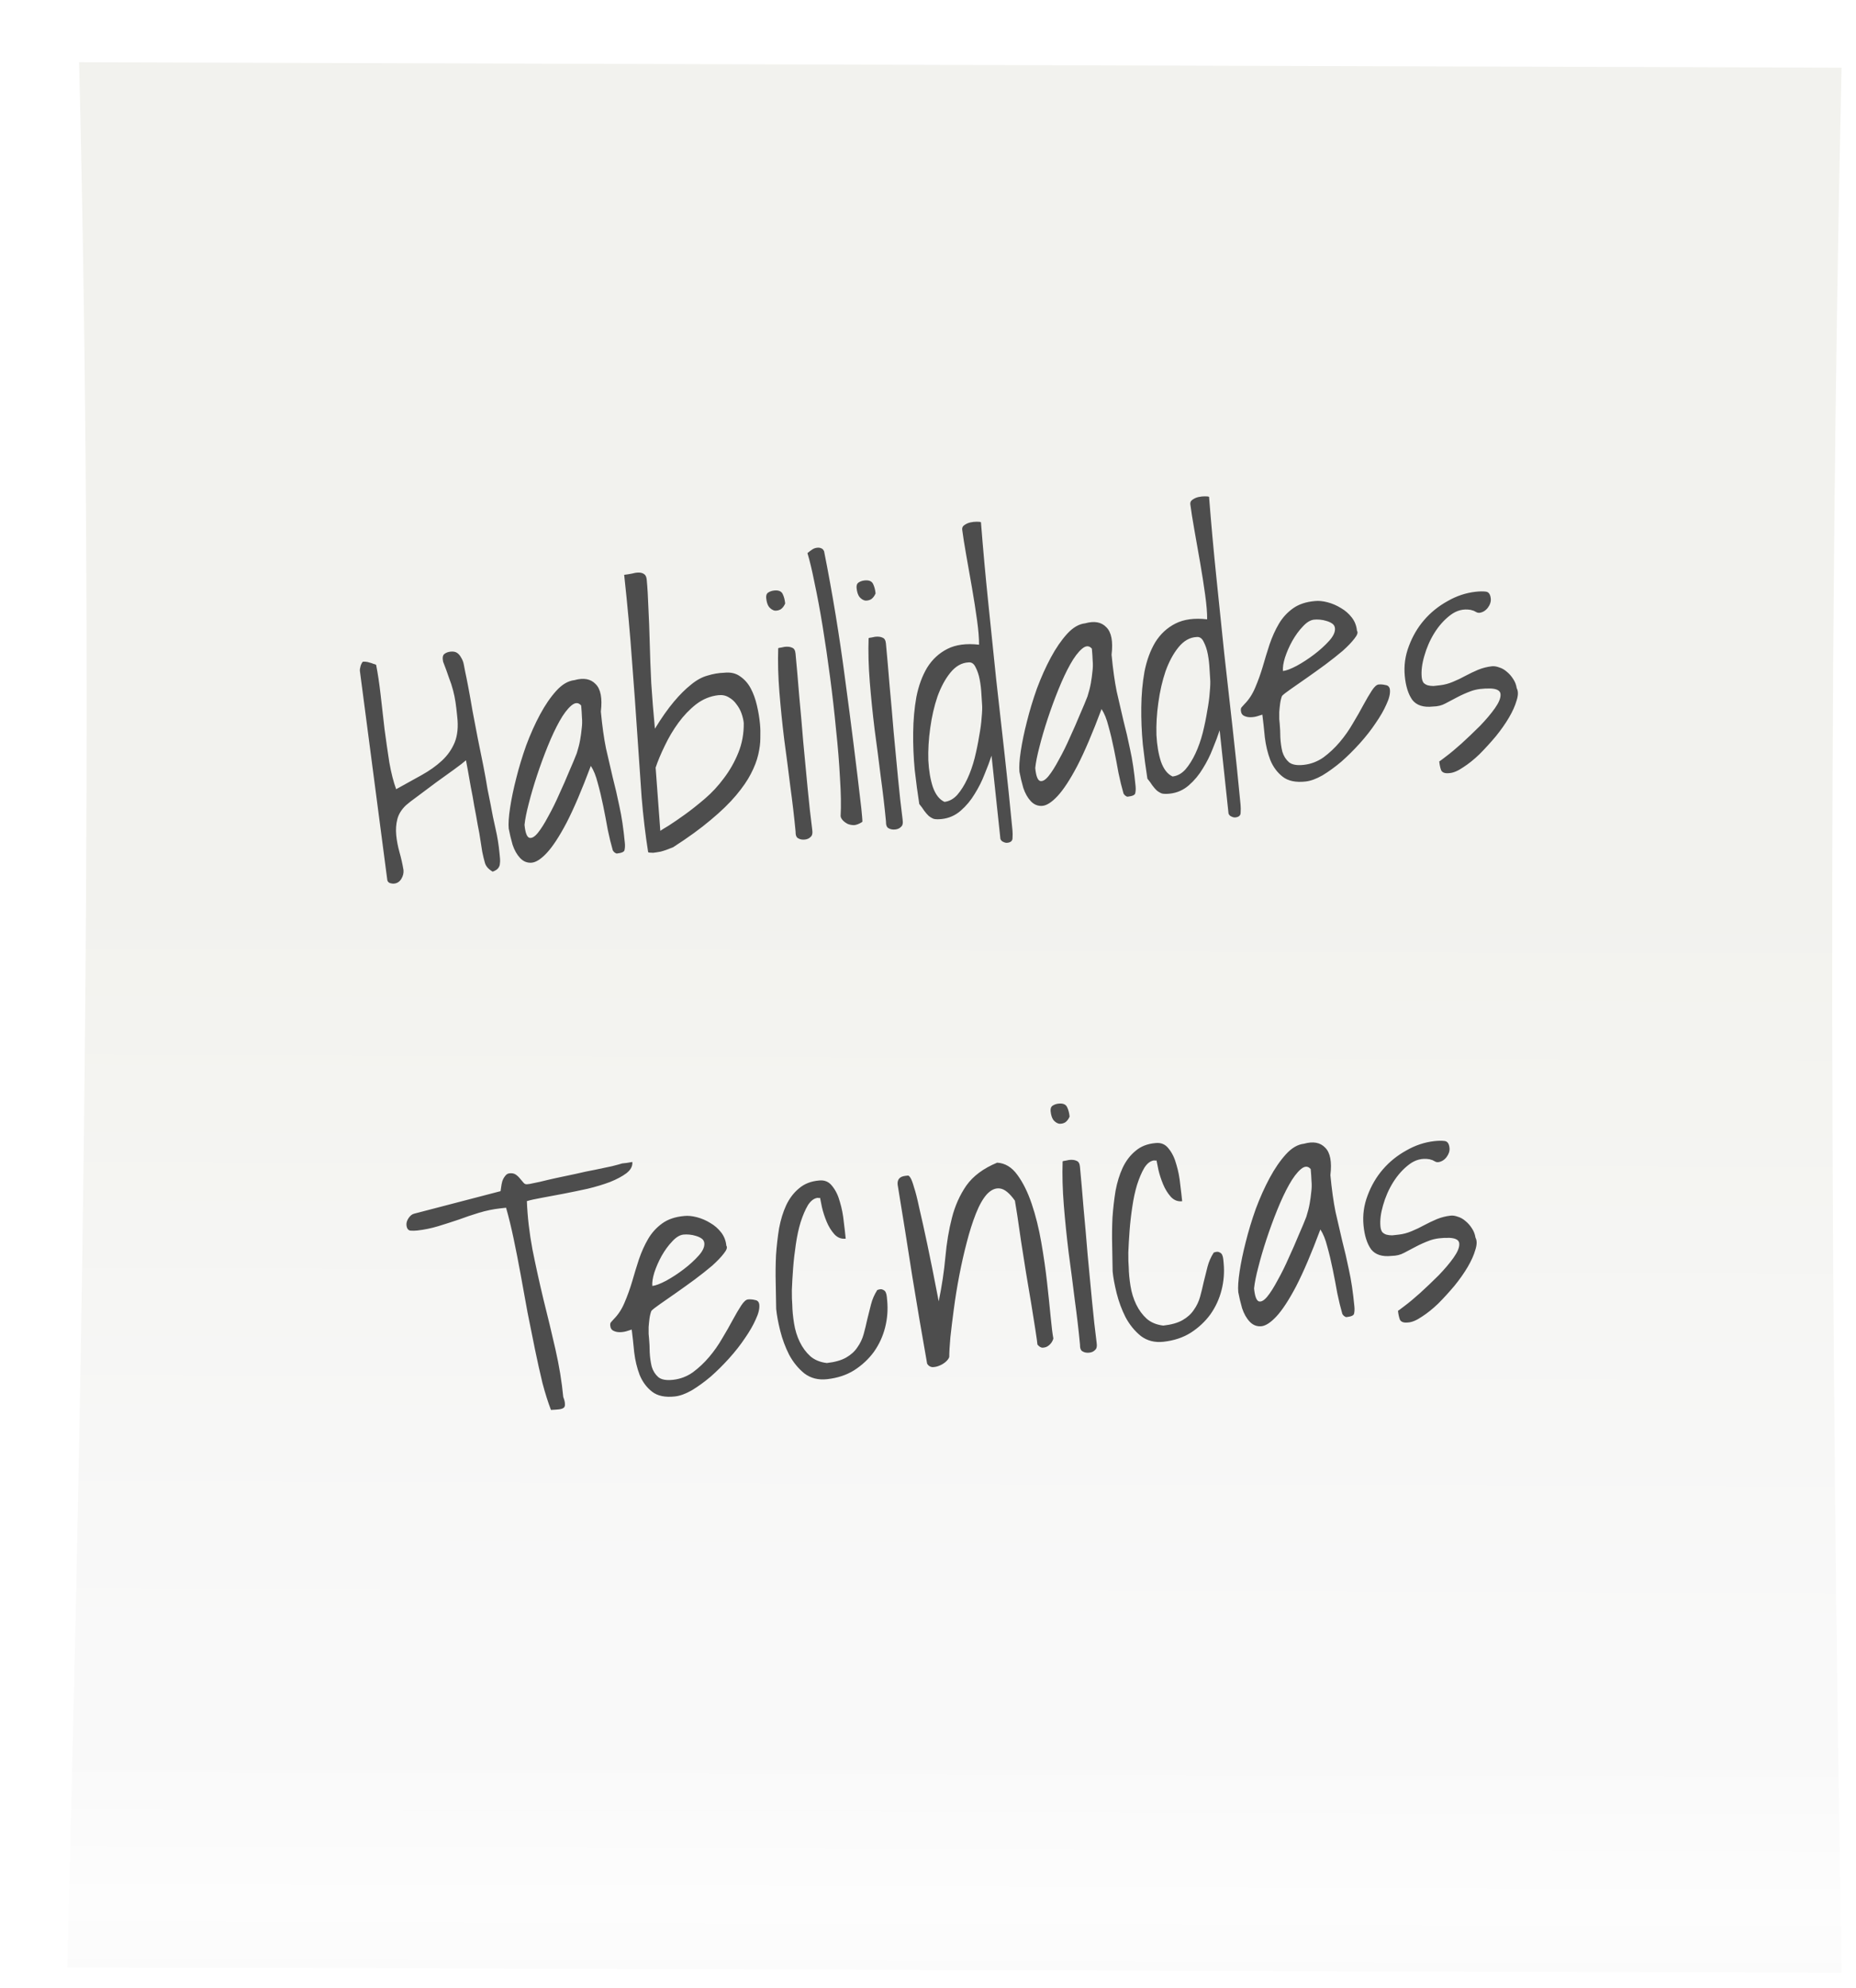 <svg width="552" height="591" viewBox="0 0 552 591" fill="none" xmlns="http://www.w3.org/2000/svg">
<g filter="url(#filter0_d_259_173)">
<path d="M527.72 569.556L0.004 567.924C4.886 379.181 8.179 190.433 3.526 1.505L527.702 3.127C523.5 193.903 524.542 382.664 527.72 569.556Z" fill="url(#paint0_linear_259_173)"/>
<path d="M118.587 209.05C117.924 209.648 116.736 210.566 115.023 211.805C113.368 212.971 111.593 214.25 109.697 215.639C107.802 217.029 106.001 218.376 104.294 219.679C102.58 220.918 101.392 221.836 100.73 222.433C99.41 223.694 98.56 225.065 98.177 226.549C97.795 228.032 97.683 229.617 97.843 231.302C97.997 232.922 98.321 234.622 98.817 236.401C99.306 238.114 99.702 239.872 100.003 241.672C100.089 242.579 99.878 243.454 99.369 244.297C98.861 245.14 98.153 245.611 97.248 245.712C96.859 245.755 96.43 245.705 95.958 245.561C95.481 245.352 95.221 245.02 95.177 244.567L87.037 182.497C87.001 182.108 87.081 181.575 87.278 180.898C87.54 180.214 87.765 179.829 87.953 179.742C88.147 179.721 88.409 179.724 88.739 179.753C89.133 179.775 89.534 179.861 89.941 180.012C90.341 180.099 90.712 180.221 91.054 180.38C91.455 180.466 91.726 180.567 91.868 180.682C92.372 183.246 92.817 186.21 93.201 189.573C93.585 192.936 93.972 196.331 94.363 199.759C94.818 203.18 95.296 206.5 95.797 209.719C96.357 212.866 97.033 215.509 97.824 217.648C100.496 216.172 103.012 214.778 105.372 213.468C107.733 212.157 109.754 210.721 111.437 209.158C113.12 207.595 114.387 205.784 115.238 203.725C116.082 201.6 116.331 199.051 115.984 196.077C115.83 194.457 115.663 193.034 115.481 191.81C115.3 190.586 115.057 189.401 114.752 188.256C114.441 187.046 114.027 185.782 113.51 184.464C113.051 183.074 112.477 181.501 111.787 179.744C111.547 178.591 111.671 177.824 112.158 177.443C112.644 177.061 113.244 176.831 113.956 176.752C114.797 176.658 115.462 176.78 115.952 177.119C116.442 177.457 116.847 177.936 117.167 178.556C117.552 179.168 117.814 179.859 117.952 180.63C118.084 181.336 118.214 182.009 118.34 182.65C118.568 183.672 118.877 185.21 119.268 187.262C119.658 189.315 120.077 191.659 120.523 194.295C121.027 196.858 121.547 199.584 122.083 202.472C122.683 205.353 123.235 208.075 123.739 210.639C124.244 213.202 124.659 215.514 124.985 217.574C125.376 219.626 125.685 221.164 125.913 222.186C126.341 224.628 126.83 227.029 127.381 229.391C127.932 231.754 128.327 234.199 128.566 236.726L128.714 238.282C128.763 238.8 128.747 239.326 128.667 239.859C128.646 240.32 128.459 240.766 128.108 241.198C127.815 241.558 127.289 241.879 126.531 242.16C125.287 241.447 124.518 240.582 124.226 239.567C123.933 238.552 123.664 237.435 123.418 236.218C123.286 235.513 123.12 234.45 122.92 233.032C122.714 231.548 122.431 229.942 122.071 228.214C121.769 226.413 121.429 224.552 121.051 222.629C120.731 220.634 120.391 218.773 120.031 217.044C119.73 215.244 119.447 213.638 119.182 212.226C118.917 210.815 118.719 209.756 118.587 209.05ZM162.203 235.637C161.72 233.988 161.238 232.011 160.758 229.707C160.337 227.33 159.883 224.957 159.397 222.588C158.904 220.154 158.363 217.889 157.772 215.793C157.246 213.69 156.562 211.998 155.721 210.716C153.06 217.824 150.652 223.462 148.497 227.632C146.337 231.737 144.365 234.74 142.584 236.641C140.861 238.47 139.35 239.424 138.049 239.503C136.749 239.582 135.626 239.118 134.68 238.109C133.735 237.101 132.988 235.776 132.44 234.134C131.951 232.42 131.571 230.825 131.3 229.348C131.165 227.923 131.298 225.877 131.699 223.213C132.1 220.548 132.707 217.632 133.518 214.463C134.323 211.23 135.319 207.942 136.506 204.601C137.758 201.252 139.135 198.185 140.636 195.398C142.137 192.611 143.746 190.27 145.463 188.377C147.179 186.483 148.976 185.431 150.852 185.223C153.592 184.459 155.688 184.848 157.142 186.39C158.655 187.859 159.175 190.585 158.702 194.567C159.108 198.845 159.616 202.489 160.229 205.499C160.906 208.502 161.57 211.375 162.223 214.119C162.94 216.856 163.605 219.729 164.217 222.739C164.894 225.742 165.435 229.383 165.841 233.661C165.915 234.438 165.882 235.13 165.743 235.735C165.663 236.267 164.911 236.613 163.488 236.771C163.293 236.793 163.019 236.66 162.665 236.372C162.375 236.076 162.222 235.832 162.203 235.637ZM152.842 192.763C152.032 191.805 151.052 191.816 149.903 192.795C148.753 193.774 147.591 195.312 146.417 197.407C145.242 199.503 144.072 201.991 142.907 204.871C141.742 207.752 140.676 210.654 139.711 213.578C138.746 216.501 137.93 219.278 137.264 221.906C136.591 224.47 136.17 226.58 136 228.236C136.222 230.569 136.703 231.859 137.446 232.103C138.182 232.283 139.019 231.797 139.956 230.645C140.893 229.493 141.916 227.873 143.026 225.784C144.2 223.689 145.298 221.471 146.318 219.13C147.404 216.783 148.398 214.511 149.301 212.314C150.269 210.111 151.015 208.325 151.54 206.957C151.993 205.531 152.326 204.217 152.539 203.014C152.752 201.811 152.906 200.681 153.002 199.622C153.156 198.491 153.181 197.375 153.077 196.273C153.037 195.164 152.959 193.994 152.842 192.763ZM172.763 236.329C171.954 231.245 171.309 225.815 170.827 220.039C170.409 214.256 169.981 208.016 169.543 201.319C169.104 194.622 168.58 187.377 167.973 179.585C167.423 171.721 166.645 163.162 165.637 153.908C166.348 153.829 167.089 153.713 167.86 153.562C168.624 153.346 169.3 153.238 169.889 153.238C170.542 153.231 171.078 153.368 171.497 153.649C171.98 153.923 172.262 154.481 172.342 155.323C172.569 157.721 172.737 160.519 172.844 163.717C173.009 166.842 173.141 170.299 173.238 174.087C173.33 177.81 173.481 181.821 173.692 186.12C173.968 190.413 174.331 194.924 174.779 199.656C176.761 196.422 178.634 193.758 180.397 191.662C182.16 189.567 183.863 187.871 185.505 186.575C187.142 185.214 188.789 184.31 190.446 183.864C192.098 183.353 193.739 183.072 195.369 183.021C197.245 182.813 198.815 183.162 200.078 184.07C201.406 184.97 202.467 186.162 203.261 187.645C204.056 189.129 204.675 190.828 205.118 192.744C205.555 194.595 205.859 196.428 206.031 198.242C206.154 199.539 206.189 200.943 206.136 202.455C206.142 203.896 205.937 205.523 205.52 207.338C205.104 209.153 204.37 211.068 203.319 213.084C202.326 215.029 200.861 217.157 198.922 219.468C196.983 221.78 194.468 224.221 191.377 226.792C188.351 229.355 184.619 232.063 180.181 234.914C178.672 235.541 177.437 235.973 176.479 236.21C175.579 236.376 174.838 236.491 174.256 236.556C173.732 236.549 173.338 236.527 173.073 236.491C172.873 236.448 172.769 236.394 172.763 236.329ZM176.384 230.032C176.689 229.801 177.523 229.283 178.885 228.476C180.241 227.605 181.837 226.51 183.674 225.193C185.51 223.875 187.487 222.312 189.604 220.505C191.722 218.697 193.62 216.652 195.3 214.369C197.045 212.079 198.473 209.563 199.586 206.819C200.699 204.075 201.238 201.133 201.202 197.994C201.116 197.086 200.894 196.128 200.537 195.12C200.18 194.112 199.667 193.187 198.999 192.344C198.395 191.494 197.645 190.824 196.749 190.335C195.846 189.78 194.812 189.568 193.648 189.697C191.254 189.963 189.05 190.863 187.038 192.397C185.09 193.924 183.335 195.757 181.772 197.895C180.21 200.034 178.856 202.313 177.713 204.733C176.563 207.088 175.656 209.252 174.993 211.225L176.384 230.032ZM216.611 230.174C216.211 225.961 215.693 221.532 215.057 216.887C214.485 212.235 213.878 207.554 213.235 202.844C212.651 198.063 212.173 193.367 211.802 188.758C211.43 184.149 211.313 179.807 211.449 175.731C211.573 175.652 211.861 175.587 212.314 175.536C212.825 175.414 213.178 175.342 213.372 175.32C214.278 175.22 215.005 175.303 215.554 175.569C216.16 175.764 216.51 176.347 216.602 177.319C216.965 181.143 217.329 185.327 217.694 189.871C218.118 194.343 218.519 198.916 218.896 203.59C219.333 208.192 219.766 212.761 220.196 217.298C220.626 221.835 221.081 225.944 221.561 229.624C221.73 230.718 221.571 231.456 221.084 231.838C220.668 232.277 220.104 232.537 219.392 232.616C218.616 232.702 217.95 232.58 217.396 232.248C216.847 231.982 216.586 231.29 216.611 230.174ZM207.876 160.802C207.803 160.024 208.012 159.477 208.505 159.16C208.999 158.843 209.569 158.649 210.216 158.577C211.51 158.433 212.358 158.764 212.762 159.571C213.165 160.377 213.419 161.332 213.524 162.433C213.203 163.19 212.767 163.762 212.215 164.151C211.657 164.475 211.049 164.608 210.39 164.551C209.789 164.421 209.231 164.057 208.717 163.459C208.267 162.854 207.987 161.969 207.876 160.802ZM230.01 225.638C230.18 222.606 230.118 218.847 229.824 214.361C229.594 209.867 229.207 205.096 228.663 200.048C228.184 194.992 227.592 189.785 226.888 184.427C226.184 179.07 225.443 174.01 224.665 169.25C223.88 164.425 223.08 160.126 222.265 156.352C221.514 152.571 220.808 149.604 220.146 147.451C220.691 146.997 221.149 146.652 221.519 146.414C221.947 146.105 222.453 145.917 223.035 145.853C223.488 145.802 223.885 145.856 224.227 146.015C224.563 146.108 224.853 146.404 225.096 146.901C227.594 159.46 229.681 172.164 231.357 185.011C233.097 197.851 234.702 210.641 236.171 223.381C236.227 223.964 236.303 224.774 236.402 225.811C236.494 226.783 236.511 227.306 236.452 227.378C235.589 227.932 234.802 228.249 234.09 228.328C233.372 228.342 232.707 228.22 232.094 227.961C231.475 227.637 230.982 227.266 230.615 226.848C230.249 226.43 230.047 226.027 230.01 225.638ZM243.496 227.184C243.096 222.971 242.578 218.542 241.942 213.897C241.37 209.245 240.763 204.564 240.12 199.854C239.536 195.072 239.058 190.377 238.687 185.768C238.315 181.159 238.198 176.816 238.334 172.74C238.458 172.661 238.746 172.596 239.199 172.546C239.71 172.423 240.063 172.351 240.257 172.33C241.163 172.229 241.89 172.312 242.438 172.578C243.045 172.773 243.395 173.356 243.487 174.328C243.85 178.152 244.214 182.336 244.579 186.881C245.003 191.353 245.404 195.926 245.781 200.599C246.218 205.201 246.651 209.771 247.081 214.308C247.511 218.844 247.966 222.953 248.445 226.633C248.615 227.728 248.456 228.466 247.969 228.847C247.553 229.287 246.989 229.546 246.277 229.625C245.501 229.711 244.835 229.589 244.281 229.258C243.732 228.991 243.471 228.3 243.496 227.184ZM234.761 157.811C234.688 157.034 234.897 156.486 235.39 156.169C235.883 155.853 236.454 155.658 237.101 155.586C238.395 155.442 239.243 155.774 239.647 156.58C240.05 157.387 240.304 158.341 240.409 159.443C240.088 160.199 239.652 160.771 239.1 161.16C238.542 161.484 237.934 161.617 237.275 161.56C236.674 161.43 236.116 161.066 235.602 160.469C235.152 159.864 234.872 158.978 234.761 157.811ZM274.896 207.677C274.39 209.239 273.712 211.05 272.861 213.11C272.075 215.162 271.085 217.139 269.892 219.04C268.764 220.934 267.385 222.594 265.754 224.02C264.124 225.446 262.241 226.277 260.106 226.515C259.135 226.623 258.35 226.612 257.749 226.482C257.207 226.281 256.688 225.978 256.192 225.575C255.76 225.164 255.32 224.657 254.87 224.052C254.485 223.439 253.997 222.773 253.406 222.053C252.911 218.899 252.459 215.51 252.05 211.888C251.7 208.194 251.547 204.51 251.591 200.837C251.629 197.1 251.947 193.56 252.546 190.219C253.209 186.87 254.274 183.968 255.742 181.513C257.274 179.05 259.288 177.188 261.784 175.928C264.28 174.668 267.412 174.254 271.18 174.686C271.202 172.85 271.004 170.416 270.586 167.384C270.168 164.352 269.669 161.166 269.091 157.824C268.513 154.483 267.947 151.271 267.393 148.188C266.833 145.041 266.425 142.467 266.17 140.465C266.115 139.881 266.334 139.431 266.827 139.114C267.379 138.726 267.975 138.463 268.616 138.326C269.257 138.189 269.871 138.121 270.46 138.121C271.113 138.114 271.543 138.164 271.749 138.272C272.376 146.259 273.087 154.105 273.883 161.81C274.672 169.451 275.462 177.092 276.252 184.733C277.1 192.302 277.945 199.838 278.787 207.342C279.629 214.846 280.407 222.357 281.12 229.875C281.187 230.588 281.193 231.341 281.138 232.133C281.153 232.983 280.643 233.465 279.607 233.58C279.219 233.624 278.819 233.537 278.406 233.321C277.999 233.17 277.71 232.875 277.537 232.435L274.896 207.677ZM268.05 179.947C266.031 180.04 264.232 181.059 262.651 183.004C261.128 184.876 259.849 187.245 258.813 190.111C257.841 192.97 257.124 196.096 256.661 199.487C256.192 202.814 256.005 206.012 256.099 209.08C256.252 212.076 256.698 214.711 257.437 216.987C258.241 219.256 259.394 220.732 260.898 221.416C262.321 221.258 263.595 220.559 264.72 219.321C265.839 218.017 266.833 216.433 267.703 214.568C268.572 212.703 269.294 210.658 269.867 208.432C270.435 206.142 270.882 203.964 271.209 201.897C271.601 199.823 271.85 197.962 271.955 196.312C272.119 194.591 272.161 193.309 272.081 192.467C272.019 191.819 271.953 190.778 271.883 189.345C271.812 187.912 271.645 186.49 271.38 185.078C271.116 183.667 270.705 182.435 270.147 181.384C269.655 180.325 268.955 179.846 268.05 179.947ZM314.098 218.74C313.615 217.091 313.133 215.114 312.653 212.81C312.232 210.433 311.778 208.06 311.292 205.691C310.8 203.257 310.258 200.992 309.667 198.896C309.141 196.793 308.457 195.101 307.616 193.819C304.955 200.927 302.547 206.565 300.393 210.735C298.232 214.84 296.26 217.843 294.479 219.744C292.756 221.573 291.245 222.527 289.944 222.606C288.644 222.685 287.521 222.221 286.576 221.212C285.63 220.204 284.883 218.879 284.335 217.237C283.846 215.523 283.466 213.928 283.195 212.452C283.06 211.026 283.193 208.98 283.594 206.316C283.995 203.651 284.602 200.735 285.413 197.566C286.218 194.333 287.214 191.045 288.401 187.704C289.653 184.355 291.03 181.288 292.531 178.501C294.032 175.714 295.641 173.373 297.358 171.48C299.075 169.586 300.871 168.534 302.748 168.326C305.487 167.562 307.583 167.951 309.037 169.493C310.55 170.962 311.07 173.688 310.597 177.67C311.003 181.948 311.512 185.592 312.124 188.602C312.801 191.605 313.466 194.478 314.118 197.222C314.835 199.959 315.5 202.832 316.112 205.842C316.789 208.846 317.33 212.486 317.736 216.764C317.81 217.541 317.777 218.233 317.638 218.838C317.558 219.371 316.806 219.716 315.383 219.875C315.189 219.896 314.914 219.763 314.56 219.475C314.271 219.179 314.117 218.935 314.098 218.74ZM304.737 175.866C303.927 174.908 302.948 174.919 301.798 175.898C300.648 176.877 299.486 178.415 298.312 180.51C297.138 182.606 295.968 185.094 294.802 187.974C293.637 190.855 292.571 193.757 291.606 196.681C290.641 199.605 289.825 202.381 289.159 205.009C288.487 207.573 288.065 209.683 287.895 211.339C288.117 213.673 288.599 214.962 289.341 215.206C290.077 215.387 290.914 214.901 291.851 213.748C292.788 212.596 293.811 210.976 294.921 208.888C296.096 206.792 297.193 204.574 298.214 202.234C299.299 199.886 300.293 197.614 301.196 195.418C302.164 193.214 302.911 191.428 303.435 190.06C303.888 188.634 304.221 187.32 304.434 186.117C304.647 184.914 304.801 183.784 304.897 182.725C305.052 181.595 305.077 180.478 304.972 179.376C304.932 178.267 304.854 177.097 304.737 175.866ZM342.739 200.13C342.233 201.692 341.555 203.503 340.704 205.563C339.918 207.615 338.928 209.592 337.735 211.493C336.607 213.387 335.228 215.047 333.598 216.473C331.967 217.899 330.084 218.73 327.949 218.968C326.979 219.076 326.193 219.065 325.592 218.935C325.05 218.734 324.531 218.431 324.035 218.028C323.604 217.617 323.163 217.11 322.714 216.505C322.329 215.892 321.84 215.226 321.249 214.506C320.754 211.352 320.302 207.964 319.893 204.341C319.543 200.647 319.39 196.963 319.434 193.29C319.472 189.553 319.79 186.013 320.389 182.672C321.052 179.323 322.118 176.421 323.585 173.966C325.117 171.503 327.131 169.641 329.627 168.381C332.123 167.121 335.255 166.707 339.023 167.139C339.045 165.303 338.847 162.869 338.429 159.837C338.011 156.805 337.513 153.619 336.934 150.277C336.356 146.936 335.79 143.724 335.236 140.641C334.676 137.494 334.269 134.92 334.014 132.918C333.958 132.334 334.177 131.884 334.67 131.568C335.222 131.179 335.818 130.916 336.459 130.779C337.1 130.642 337.715 130.574 338.303 130.574C338.956 130.567 339.386 130.617 339.592 130.725C340.219 138.712 340.93 146.558 341.726 154.263C342.516 161.904 343.305 169.545 344.095 177.186C344.943 184.755 345.788 192.291 346.631 199.795C347.473 207.299 348.25 214.81 348.963 222.328C349.03 223.041 349.036 223.794 348.981 224.586C348.996 225.436 348.486 225.918 347.451 226.034C347.062 226.077 346.662 225.99 346.249 225.774C345.842 225.623 345.553 225.328 345.38 224.888L342.739 200.13ZM335.893 172.4C333.875 172.493 332.075 173.512 330.494 175.457C328.971 177.329 327.692 179.698 326.656 182.564C325.685 185.423 324.967 188.549 324.504 191.941C324.035 195.268 323.848 198.465 323.942 201.533C324.096 204.529 324.542 207.164 325.281 209.44C326.084 211.709 327.238 213.185 328.741 213.869C330.164 213.711 331.439 213.012 332.564 211.774C333.682 210.47 334.676 208.886 335.546 207.021C336.415 205.156 337.137 203.111 337.711 200.885C338.278 198.595 338.725 196.417 339.053 194.35C339.444 192.276 339.693 190.415 339.798 188.766C339.962 187.044 340.004 185.763 339.924 184.92C339.863 184.272 339.797 183.231 339.726 181.798C339.656 180.365 339.488 178.943 339.224 177.531C338.959 176.12 338.548 174.888 337.991 173.837C337.498 172.778 336.799 172.299 335.893 172.4ZM355.441 195.475C355.123 195.575 354.647 195.727 354.012 195.928C353.378 196.13 352.701 196.238 351.983 196.252C351.266 196.266 350.632 196.14 350.084 195.874C349.471 195.615 349.128 195.096 349.054 194.318C349.011 193.865 349.077 193.53 349.253 193.314C349.429 193.098 349.724 192.77 350.14 192.331C351.453 191.006 352.509 189.382 353.308 187.459C354.165 185.464 354.916 183.383 355.56 181.216C356.199 178.983 356.872 176.78 357.582 174.605C358.349 172.358 359.268 170.324 360.338 168.502C361.407 166.68 362.799 165.15 364.512 163.911C366.226 162.672 368.412 161.938 371.071 161.708C372.171 161.585 373.425 161.708 374.833 162.075C376.241 162.443 377.57 163.015 378.821 163.793C380.066 164.506 381.135 165.435 382.028 166.58C382.921 167.725 383.438 169.043 383.58 170.534C383.952 171.016 383.699 171.798 382.821 172.878C382.007 173.951 380.847 175.161 379.34 176.507C377.827 177.789 376.093 179.161 374.139 180.623C372.244 182.012 370.407 183.33 368.629 184.576C366.851 185.822 365.287 186.913 363.937 187.849C362.588 188.785 361.705 189.472 361.289 189.912C361.026 190.596 360.838 191.37 360.724 192.234C360.61 193.098 360.525 193.927 360.469 194.719C360.472 195.439 360.472 196.127 360.469 196.782C360.524 197.365 360.567 197.819 360.598 198.143C360.714 199.374 360.779 200.743 360.791 202.248C360.867 203.746 361.067 205.164 361.39 206.504C361.772 207.771 362.426 208.812 363.354 209.626C364.275 210.375 365.738 210.638 367.744 210.415C369.879 210.177 371.836 209.436 373.614 208.19C375.386 206.879 377.007 205.356 378.477 203.621C379.947 201.885 381.244 200.038 382.366 198.079C383.552 196.113 384.59 194.295 385.478 192.624C386.424 190.882 387.269 189.445 388.011 188.315C388.754 187.184 389.417 186.586 389.999 186.521C390.646 186.45 391.338 186.504 392.074 186.684C392.869 186.792 393.307 187.267 393.386 188.11C393.497 189.276 393.144 190.724 392.327 192.452C391.575 194.173 390.508 196.027 389.127 198.015C387.811 199.995 386.236 202.004 384.402 204.042C382.627 206.008 380.804 207.816 378.933 209.465C377.056 211.049 375.19 212.403 373.335 213.526C371.474 214.585 369.799 215.197 368.311 215.362C365.399 215.686 363.132 215.218 361.508 213.957C359.885 212.697 358.648 211.034 357.799 208.967C357.013 206.893 356.475 204.66 356.183 202.269C355.949 199.806 355.702 197.541 355.441 195.475ZM370.811 167.238C369.711 167.361 368.598 168.041 367.473 169.28C366.342 170.454 365.301 171.88 364.348 173.557C363.454 175.163 362.728 176.816 362.17 178.515C361.67 180.143 361.47 181.475 361.568 182.512C362.538 182.404 363.896 181.893 365.64 180.979C367.443 179.992 369.198 178.847 370.905 177.544C372.612 176.24 374.087 174.897 375.329 173.515C376.571 172.132 377.14 170.89 377.035 169.788C376.98 169.205 376.708 168.744 376.218 168.405C375.728 168.067 375.147 167.804 374.476 167.617C373.869 167.422 373.236 167.296 372.576 167.239C371.917 167.181 371.328 167.181 370.811 167.238ZM408.054 209.369C408.06 209.434 408.703 208.97 409.982 207.976C411.325 206.975 412.871 205.689 414.618 204.12C416.424 202.478 418.254 200.735 420.106 198.892C421.952 196.983 423.451 195.212 424.604 193.577C425.757 191.943 426.316 190.603 426.283 189.559C426.308 188.443 425.367 187.827 423.46 187.712C421.099 187.647 419.129 187.899 417.548 188.467C416.032 189.029 414.652 189.641 413.407 190.304C412.162 190.966 410.979 191.589 409.857 192.172C408.8 192.748 407.586 193.047 406.215 193.069C403.368 193.385 401.311 192.73 400.045 191.102C398.838 189.403 398.09 187.03 397.801 183.983C397.512 180.937 397.918 177.977 399.019 175.104C400.114 172.166 401.633 169.573 403.578 167.327C405.523 165.08 407.831 163.219 410.503 161.742C413.169 160.201 415.957 159.269 418.869 158.945C420.034 158.816 421.046 158.801 421.905 158.902C422.765 159.003 423.256 159.701 423.379 160.998C423.465 161.905 423.16 162.823 422.463 163.752C421.761 164.616 420.924 165.102 419.953 165.21C419.889 165.218 419.724 165.203 419.459 165.167C419.188 165.066 418.914 164.933 418.636 164.767C418.359 164.602 418.088 164.501 417.823 164.465C417.552 164.364 417.384 164.317 417.319 164.324C415.193 163.971 413.215 164.486 411.385 165.869C409.554 167.251 407.958 169.034 406.595 171.216C405.291 173.326 404.297 175.598 403.612 178.032C402.921 180.401 402.662 182.493 402.834 184.308C402.902 185.021 403.086 185.59 403.388 186.015C403.749 186.367 404.164 186.616 404.636 186.76C405.172 186.897 405.734 186.965 406.323 186.965C406.97 186.893 407.617 186.821 408.264 186.749C409.558 186.605 410.834 186.267 412.091 185.734C413.413 185.194 414.664 184.596 415.844 183.941C417.089 183.279 418.34 182.681 419.597 182.148C420.919 181.608 422.292 181.259 423.716 181.101C424.363 181.029 425.093 181.144 425.906 181.446C426.713 181.684 427.474 182.123 428.189 182.764C428.897 183.341 429.521 184.057 430.06 184.914C430.593 185.706 430.941 186.617 431.104 187.647C431.578 188.511 431.562 189.725 431.057 191.288C430.616 192.843 429.86 194.532 428.791 196.354C427.721 198.176 426.396 200.059 424.814 202.003C423.227 203.882 421.628 205.632 420.016 207.253C418.398 208.808 416.787 210.101 415.185 211.13C413.589 212.225 412.205 212.804 411.034 212.869C409.74 213.013 408.927 212.711 408.594 211.962C408.326 211.206 408.146 210.341 408.054 209.369ZM128.765 342.283C126.694 342.513 124.61 342.942 122.511 343.568C120.478 344.187 118.45 344.871 116.429 345.62C114.401 346.304 112.371 346.956 110.337 347.575C108.303 348.194 106.219 348.622 104.083 348.86C103.436 348.932 102.751 348.943 102.027 348.892C101.361 348.77 100.983 348.222 100.89 347.25C100.829 346.602 101.026 345.925 101.483 345.219C101.997 344.442 102.575 343.985 103.216 343.848L128.868 337.163C128.908 336.896 128.968 336.496 129.049 335.964C129.123 335.366 129.232 334.797 129.377 334.257C129.581 333.645 129.858 333.123 130.21 332.691C130.555 332.194 130.986 331.916 131.504 331.859C132.28 331.772 132.913 331.899 133.403 332.237C133.893 332.576 134.324 332.986 134.697 333.469C135.063 333.886 135.395 334.275 135.69 334.635C135.986 334.995 136.328 335.154 136.716 335.111L137.493 335.024C138.133 334.887 139.16 334.675 140.571 334.387C141.976 334.034 143.575 333.66 145.368 333.264C147.226 332.861 149.181 332.447 151.234 332.022C153.28 331.532 155.235 331.118 157.099 330.78C158.957 330.377 160.591 330.031 162.003 329.743C163.408 329.391 164.428 329.113 165.062 328.912C165.257 328.89 165.709 328.84 166.421 328.761C167.192 328.609 167.738 328.516 168.062 328.48C168.179 329.711 167.598 330.824 166.319 331.818C165.098 332.739 163.481 333.607 161.465 334.421C159.509 335.162 157.284 335.836 154.791 336.44C152.357 336.973 149.952 337.47 147.576 337.931C145.265 338.384 143.113 338.787 141.119 339.14C139.191 339.486 137.718 339.813 136.701 340.123C136.878 344.753 137.43 349.539 138.356 354.479C139.347 359.412 140.438 364.367 141.629 369.343C142.884 374.312 144.072 379.256 145.192 384.175C146.313 389.093 147.088 393.821 147.518 398.358C147.863 399.237 148.027 399.939 148.012 400.465C148.061 400.983 147.933 401.358 147.628 401.588C147.323 401.818 146.847 401.97 146.2 402.042C145.553 402.114 144.773 402.168 143.861 402.204C142.993 399.942 142.152 397.285 141.34 394.231C140.586 391.106 139.846 387.782 139.12 384.261C138.387 380.674 137.646 376.991 136.895 373.21C136.209 369.422 135.526 365.666 134.846 361.943C134.166 358.22 133.469 354.662 132.756 351.27C132.042 347.879 131.294 344.818 130.512 342.088L128.765 342.283ZM167.882 378.31C167.564 378.411 167.088 378.562 166.454 378.764C165.819 378.966 165.142 379.074 164.425 379.088C163.707 379.102 163.074 378.976 162.525 378.71C161.912 378.45 161.569 377.932 161.495 377.154C161.452 376.7 161.518 376.366 161.694 376.15C161.87 375.934 162.166 375.606 162.582 375.167C163.895 373.842 164.95 372.218 165.749 370.295C166.606 368.3 167.357 366.219 168.001 364.051C168.64 361.819 169.314 359.615 170.023 357.441C170.791 355.194 171.709 353.159 172.779 351.338C173.849 349.516 175.24 347.985 176.954 346.747C178.667 345.508 180.853 344.774 183.512 344.544C184.612 344.421 185.866 344.544 187.274 344.911C188.682 345.278 190.012 345.851 191.262 346.629C192.507 347.342 193.576 348.271 194.469 349.416C195.362 350.561 195.879 351.879 196.021 353.37C196.393 353.852 196.14 354.634 195.262 355.714C194.448 356.787 193.288 357.996 191.781 359.343C190.268 360.625 188.534 361.997 186.58 363.458C184.685 364.848 182.848 366.166 181.07 367.412C179.292 368.657 177.728 369.748 176.378 370.685C175.029 371.621 174.146 372.308 173.73 372.748C173.468 373.432 173.279 374.206 173.165 375.07C173.051 375.934 172.966 376.762 172.91 377.555C172.913 378.275 172.913 378.962 172.91 379.618C172.965 380.201 173.008 380.655 173.039 380.979C173.156 382.21 173.22 383.579 173.232 385.084C173.308 386.582 173.508 388 173.831 389.34C174.213 390.607 174.868 391.648 175.795 392.462C176.716 393.211 178.179 393.474 180.185 393.251C182.32 393.013 184.277 392.271 186.055 391.026C187.827 389.715 189.448 388.192 190.918 386.457C192.389 384.721 193.685 382.874 194.807 380.915C195.994 378.949 197.031 377.131 197.919 375.46C198.865 373.718 199.71 372.281 200.453 371.15C201.195 370.02 201.858 369.422 202.44 369.357C203.087 369.285 203.779 369.339 204.515 369.519C205.31 369.628 205.748 370.103 205.828 370.945C205.938 372.112 205.585 373.56 204.768 375.288C204.016 377.009 202.949 378.863 201.568 380.851C200.252 382.831 198.677 384.84 196.843 386.878C195.068 388.844 193.245 390.652 191.374 392.301C189.498 393.885 187.632 395.239 185.776 396.362C183.915 397.42 182.24 398.032 180.752 398.198C177.84 398.522 175.573 398.054 173.949 396.793C172.326 395.533 171.09 393.869 170.24 391.802C169.455 389.728 168.916 387.496 168.624 385.105C168.39 382.642 168.143 380.377 167.882 378.31ZM183.252 350.074C182.152 350.197 181.04 350.877 179.915 352.116C178.783 353.289 177.742 354.715 176.789 356.393C175.895 357.999 175.169 359.652 174.611 361.351C174.111 362.979 173.911 364.311 174.009 365.348C174.98 365.24 176.337 364.729 178.081 363.814C179.884 362.828 181.639 361.683 183.346 360.38C185.053 359.076 186.528 357.733 187.77 356.351C189.012 354.968 189.581 353.726 189.477 352.624C189.421 352.041 189.149 351.58 188.659 351.241C188.169 350.903 187.588 350.64 186.917 350.453C186.31 350.258 185.677 350.132 185.017 350.074C184.358 350.017 183.77 350.017 183.252 350.074ZM210.846 372.156C210.819 369.801 210.774 367.251 210.71 364.508C210.64 361.699 210.67 358.912 210.8 356.147C210.995 353.374 211.299 350.72 211.713 348.185C212.191 345.643 212.891 343.371 213.813 341.369C214.793 339.295 216.072 337.614 217.65 336.325C219.222 334.971 221.208 334.194 223.608 333.992C225.226 333.812 226.52 334.356 227.49 335.623C228.525 336.884 229.296 338.468 229.804 340.377C230.376 342.278 230.761 344.265 230.958 346.339C231.213 348.341 231.402 349.991 231.525 351.287C230.231 351.431 229.111 350.999 228.165 349.99C227.213 348.917 226.44 347.661 225.846 346.22C225.252 344.78 224.79 343.358 224.461 341.953L223.902 339.166C223.838 339.174 223.708 339.188 223.514 339.21C223.379 339.159 223.278 339.137 223.214 339.145C222.114 339.267 221.137 339.998 220.283 341.337C219.494 342.67 218.771 344.355 218.114 346.393C217.516 348.359 217.039 350.573 216.684 353.036C216.323 355.434 216.056 357.789 215.883 360.101C215.709 362.412 215.586 364.555 215.511 366.528C215.495 368.429 215.536 369.898 215.635 370.935C215.665 372.635 215.84 374.482 216.16 376.477C216.48 378.472 217.046 380.308 217.859 381.986C218.672 383.664 219.722 385.086 221.01 386.253C222.291 387.355 223.924 388.025 225.908 388.262C228.302 387.996 230.213 387.456 231.64 386.642C233.066 385.829 234.181 384.821 234.982 383.618C235.848 382.408 236.475 381.094 236.864 379.675C237.253 378.257 237.606 376.809 237.924 375.333C238.3 373.785 238.679 372.269 239.062 370.785C239.444 369.302 240.062 367.89 240.916 366.551C241.674 366.27 242.227 366.241 242.575 366.465C242.982 366.616 243.269 366.879 243.435 367.253C243.601 367.628 243.709 368.074 243.758 368.593L243.859 369.662C244.117 372.384 243.913 375.06 243.247 377.688C242.581 380.317 241.469 382.733 239.913 384.936C238.35 387.075 236.398 388.897 234.056 390.402C231.772 391.835 229.078 392.724 225.972 393.069C223.384 393.357 221.139 392.788 219.239 391.362C217.396 389.864 215.88 388.003 214.688 385.777C213.561 383.545 212.683 381.186 212.055 378.702C211.421 376.152 211.018 373.97 210.846 372.156ZM255.746 388.48C254.204 379.81 252.728 371.132 251.316 362.447C249.963 353.69 248.514 344.616 246.97 335.225C246.823 333.669 247.59 332.798 249.272 332.611L250.049 332.524C250.243 332.503 250.494 332.737 250.802 333.227C251.11 333.716 251.461 334.66 251.855 336.057C252.308 337.382 252.831 339.452 253.425 342.268C254.077 345.012 254.877 348.624 255.825 353.103C256.773 357.582 257.893 363.189 259.185 369.922C260.126 365.364 260.788 360.967 261.171 356.733C261.554 352.498 262.201 348.628 263.111 345.121C264.015 341.549 265.443 338.344 267.398 335.507C269.417 332.662 272.471 330.39 276.56 328.691C278.926 328.821 280.938 330.038 282.595 332.343C284.245 334.582 285.66 337.438 286.839 340.909C288.019 344.38 288.97 348.204 289.692 352.381C290.409 356.493 290.981 360.458 291.408 364.274C291.836 368.091 292.194 371.523 292.482 374.569C292.765 377.55 293.033 379.682 293.285 380.964C293.14 381.504 292.892 381.99 292.54 382.422C292.189 382.854 291.764 383.196 291.264 383.448C290.824 383.628 290.374 383.711 289.915 383.697C289.45 383.617 288.995 383.308 288.552 382.768C288.484 382.055 288.281 380.604 287.943 378.414C287.605 376.225 287.2 373.683 286.73 370.788C286.253 367.828 285.728 364.71 285.156 361.433C284.643 358.084 284.15 354.963 283.68 352.068C283.268 349.1 282.893 346.522 282.554 344.333C282.216 342.144 281.981 340.696 281.848 339.991C280.262 337.744 278.774 336.534 277.385 336.361C276.06 336.181 274.774 336.749 273.525 338.067C272.342 339.378 271.249 341.301 270.247 343.835C269.245 346.37 268.338 349.222 267.527 352.391C266.71 355.494 265.972 358.753 265.315 362.167C264.658 365.58 264.121 368.882 263.704 372.072C263.281 375.198 262.931 378.053 262.653 380.638C262.433 383.151 262.323 385.096 262.323 386.471C262.172 386.947 261.794 387.447 261.19 387.973C260.645 388.426 260.025 388.79 259.332 389.064C258.703 389.33 258.03 389.471 257.312 389.485C256.653 389.427 256.131 389.092 255.746 388.48ZM301.201 382.736C300.802 378.523 300.284 374.094 299.647 369.449C299.076 364.797 298.468 360.116 297.826 355.406C297.242 350.624 296.764 345.929 296.392 341.32C296.021 336.711 295.903 332.369 296.04 328.293C296.163 328.213 296.451 328.149 296.904 328.098C297.416 327.976 297.769 327.904 297.963 327.882C298.869 327.781 299.596 327.864 300.144 328.131C300.751 328.325 301.101 328.909 301.193 329.881C301.555 333.705 301.919 337.889 302.285 342.433C302.709 346.905 303.109 351.478 303.487 356.152C303.923 360.754 304.356 365.323 304.787 369.86C305.217 374.397 305.671 378.505 306.151 382.185C306.32 383.28 306.161 384.018 305.674 384.4C305.258 384.839 304.694 385.098 303.983 385.177C303.206 385.264 302.541 385.141 301.986 384.81C301.438 384.544 301.176 383.852 301.201 382.736ZM292.467 313.364C292.393 312.586 292.603 312.039 293.096 311.722C293.589 311.405 294.159 311.211 294.806 311.139C296.1 310.995 296.949 311.326 297.352 312.133C297.756 312.939 298.01 313.893 298.114 314.995C297.794 315.751 297.357 316.324 296.806 316.713C296.248 317.037 295.64 317.17 294.98 317.112C294.379 316.983 293.822 316.619 293.307 316.021C292.858 315.416 292.578 314.53 292.467 313.364ZM310.913 361.024C310.886 358.669 310.84 356.12 310.776 353.376C310.706 350.568 310.736 347.781 310.866 345.015C311.061 342.243 311.365 339.589 311.779 337.054C312.257 334.512 312.957 332.24 313.879 330.238C314.859 328.164 316.139 326.483 317.716 325.194C319.288 323.84 321.274 323.062 323.674 322.861C325.292 322.681 326.586 323.224 327.556 324.492C328.591 325.752 329.362 327.337 329.87 329.245C330.443 331.146 330.827 333.134 331.024 335.208C331.279 337.21 331.468 338.859 331.591 340.155C330.297 340.299 329.177 339.867 328.232 338.859C327.28 337.786 326.507 336.529 325.912 335.089C325.318 333.649 324.856 332.226 324.527 330.822L323.969 328.035C323.904 328.042 323.775 328.056 323.58 328.078C323.445 328.028 323.345 328.006 323.28 328.013C322.18 328.136 321.203 328.866 320.349 330.206C319.56 331.538 318.837 333.223 318.18 335.261C317.582 337.227 317.105 339.442 316.75 341.905C316.389 344.303 316.122 346.657 315.949 348.969C315.776 351.281 315.652 353.423 315.577 355.396C315.562 357.298 315.603 358.767 315.701 359.804C315.731 361.503 315.906 363.35 316.226 365.345C316.546 367.34 317.113 369.176 317.926 370.854C318.739 372.532 319.789 373.955 321.076 375.122C322.358 376.223 323.991 376.893 325.975 377.131C328.369 376.865 330.279 376.325 331.706 375.511C333.133 374.697 334.247 373.689 335.048 372.487C335.914 371.277 336.542 369.963 336.93 368.544C337.319 367.125 337.672 365.678 337.99 364.201C338.366 362.653 338.746 361.137 339.128 359.654C339.511 358.17 340.129 356.759 340.983 355.419C341.741 355.139 342.294 355.11 342.642 355.333C343.049 355.484 343.335 355.747 343.501 356.122C343.668 356.496 343.775 356.943 343.824 357.461L343.926 358.531C344.184 361.253 343.98 363.928 343.313 366.557C342.647 369.185 341.536 371.601 339.979 373.805C338.417 375.943 336.464 377.765 334.122 379.27C331.839 380.703 329.144 381.593 326.038 381.938C323.45 382.226 321.206 381.657 319.305 380.231C317.463 378.733 315.946 376.871 314.754 374.646C313.627 372.413 312.75 370.055 312.122 367.57C311.488 365.021 311.085 362.839 310.913 361.024ZM379.18 373.472C378.697 371.823 378.215 369.846 377.735 367.542C377.314 365.165 376.86 362.792 376.374 360.423C375.882 357.989 375.34 355.724 374.749 353.628C374.223 351.525 373.539 349.833 372.698 348.551C370.037 355.659 367.629 361.297 365.475 365.467C363.314 369.572 361.342 372.574 359.561 374.476C357.838 376.305 356.327 377.259 355.026 377.338C353.726 377.417 352.603 376.952 351.658 375.944C350.712 374.936 349.965 373.611 349.417 371.969C348.928 370.255 348.548 368.66 348.277 367.183C348.142 365.758 348.275 363.712 348.676 361.048C349.077 358.383 349.684 355.467 350.495 352.298C351.3 349.065 352.296 345.777 353.483 342.436C354.735 339.087 356.112 336.02 357.613 333.233C359.114 330.446 360.723 328.105 362.44 326.211C364.157 324.318 365.953 323.266 367.83 323.058C370.569 322.294 372.665 322.683 374.119 324.225C375.632 325.694 376.152 328.419 375.679 332.402C376.085 336.68 376.594 340.324 377.206 343.334C377.883 346.337 378.548 349.21 379.2 351.954C379.917 354.691 380.582 357.564 381.194 360.574C381.871 363.577 382.412 367.218 382.818 371.495C382.892 372.273 382.859 372.965 382.72 373.569C382.64 374.102 381.888 374.448 380.465 374.606C380.271 374.628 379.996 374.495 379.642 374.207C379.353 373.911 379.199 373.667 379.18 373.472ZM369.819 330.598C369.009 329.64 368.03 329.65 366.88 330.63C365.73 331.609 364.568 333.147 363.394 335.242C362.22 337.338 361.05 339.826 359.884 342.706C358.719 345.587 357.653 348.489 356.688 351.413C355.723 354.336 354.907 357.113 354.241 359.741C353.569 362.305 353.147 364.415 352.977 366.071C353.199 368.404 353.681 369.693 354.423 369.938C355.159 370.118 355.996 369.632 356.933 368.48C357.87 367.328 358.893 365.708 360.003 363.619C361.178 361.524 362.275 359.306 363.296 356.965C364.381 354.618 365.375 352.346 366.278 350.149C367.246 347.946 367.993 346.16 368.517 344.792C368.97 343.366 369.303 342.051 369.516 340.849C369.729 339.646 369.883 338.516 369.979 337.457C370.134 336.326 370.159 335.21 370.054 334.108C370.014 332.999 369.936 331.829 369.819 330.598ZM395.781 372.706C395.787 372.771 396.43 372.306 397.709 371.313C399.053 370.312 400.598 369.026 402.346 367.457C404.152 365.815 405.981 364.072 407.833 362.229C409.679 360.32 411.178 358.549 412.331 356.914C413.484 355.279 414.044 353.94 414.01 352.896C414.035 351.78 413.094 351.164 411.187 351.048C408.827 350.984 406.856 351.235 405.275 351.804C403.759 352.366 402.379 352.978 401.134 353.64C399.889 354.303 398.706 354.926 397.584 355.509C396.527 356.085 395.313 356.384 393.942 356.405C391.095 356.722 389.038 356.067 387.772 354.439C386.565 352.739 385.817 350.367 385.528 347.32C385.24 344.274 385.646 341.314 386.746 338.441C387.841 335.503 389.361 332.91 391.305 330.664C393.25 328.417 395.558 326.555 398.23 325.079C400.896 323.538 403.684 322.606 406.596 322.282C407.761 322.152 408.773 322.138 409.633 322.239C410.492 322.34 410.983 323.038 411.106 324.335C411.192 325.242 410.887 326.16 410.19 327.089C409.488 327.953 408.651 328.439 407.68 328.547C407.616 328.554 407.451 328.54 407.186 328.504C406.915 328.403 406.641 328.27 406.363 328.104C406.086 327.939 405.815 327.838 405.55 327.802C405.279 327.701 405.111 327.654 405.046 327.661C402.921 327.308 400.942 327.823 399.112 329.206C397.281 330.588 395.685 332.371 394.322 334.553C393.018 336.663 392.024 338.935 391.339 341.369C390.649 343.738 390.389 345.83 390.561 347.645C390.629 348.358 390.814 348.927 391.115 349.351C391.476 349.704 391.892 349.953 392.363 350.097C392.899 350.234 393.461 350.302 394.05 350.302C394.697 350.23 395.344 350.158 395.991 350.086C397.285 349.942 398.561 349.604 399.818 349.071C401.14 348.531 402.391 347.933 403.571 347.278C404.816 346.616 406.067 346.018 407.325 345.485C408.646 344.945 410.019 344.596 411.443 344.438C412.09 344.366 412.82 344.481 413.633 344.783C414.44 345.021 415.201 345.46 415.916 346.101C416.624 346.677 417.248 347.394 417.787 348.251C418.32 349.043 418.668 349.954 418.831 350.984C419.305 351.848 419.289 353.062 418.784 354.624C418.343 356.18 417.587 357.869 416.518 359.691C415.448 361.512 414.123 363.396 412.541 365.34C410.954 367.219 409.355 368.969 407.743 370.589C406.125 372.145 404.515 373.437 402.912 374.467C401.316 375.562 399.932 376.141 398.761 376.206C397.467 376.35 396.654 376.048 396.321 375.299C396.054 374.542 395.874 373.678 395.781 372.706Z" fill="#4D4D4D"/>
</g>
<defs>
<filter id="filter0_d_259_173" x="-0.007" y="0" width="554.287" height="593.834" filterUnits="userSpaceOnUse" color-interpolation-filters="sRGB">
<feFlood flood-opacity="0" result="BackgroundImageFix"/>
<feColorMatrix in="SourceAlpha" type="matrix" values="0 0 0 0 0 0 0 0 0 0 0 0 0 0 0 0 0 0 127 0" result="hardAlpha"/>
<feOffset dx="20" dy="17"/>
<feGaussianBlur stdDeviation="2"/>
<feComposite in2="hardAlpha" operator="out"/>
<feColorMatrix type="matrix" values="0 0 0 0 0 0 0 0 0 0 0 0 0 0 0 0 0 0 0.25 0"/>
<feBlend mode="normal" in2="BackgroundImageFix" result="effect1_dropShadow_259_173"/>
<feBlend mode="normal" in="SourceGraphic" in2="effect1_dropShadow_259_173" result="shape"/>
</filter>
<linearGradient id="paint0_linear_259_173" x1="263.853" y1="571.631" x2="265.569" y2="16.887" gradientUnits="userSpaceOnUse">
<stop stop-color="#FBFBFB"/>
<stop offset="0.04" stop-color="#FDFDFD"/>
<stop offset="0.12" stop-color="#F9F9F9"/>
<stop offset="0.18" stop-color="#F9F9F9"/>
<stop offset="0.58" stop-color="#F2F2EE"/>
<stop offset="0.79" stop-color="#F2F2EE"/>
<stop offset="0.85" stop-color="#F2F2EE"/>
<stop offset="0.87" stop-color="#F2F2EE"/>
<stop offset="0.92" stop-color="#F2F2EE"/>
<stop offset="0.98" stop-color="#F2F2EE"/>
</linearGradient>
</defs>
</svg>

